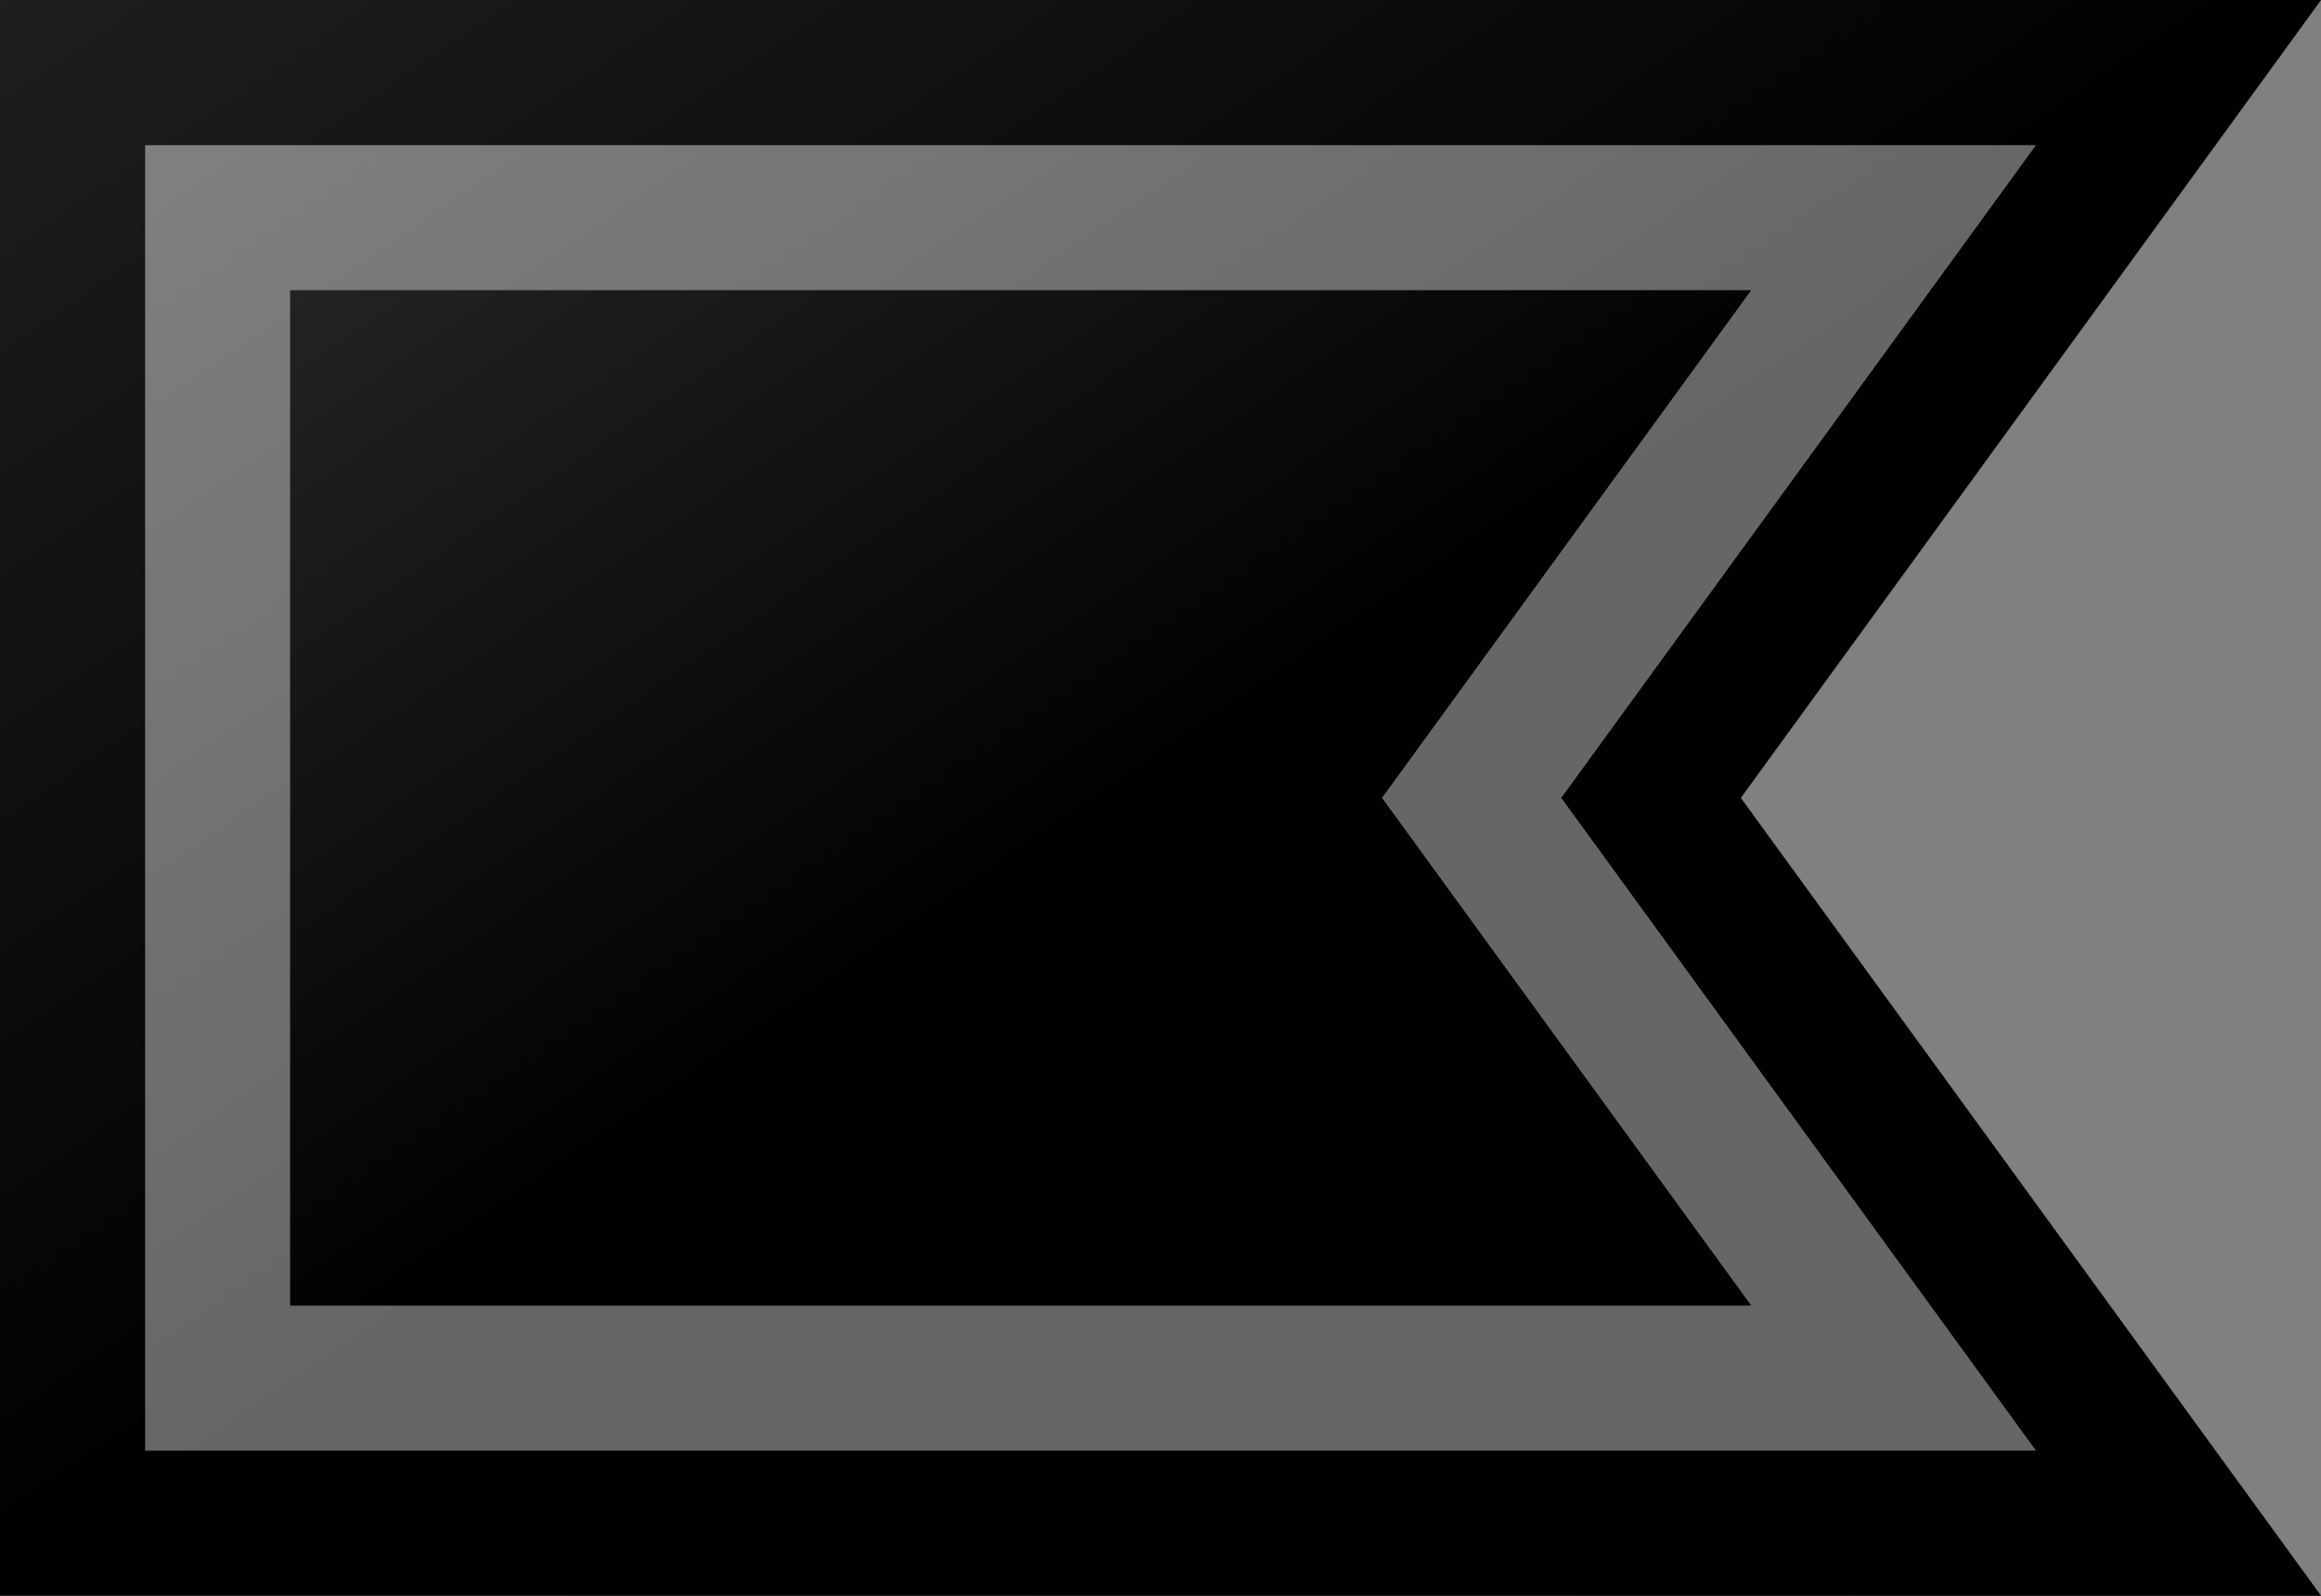 <?xml version="1.0"?>
<svg xmlns="http://www.w3.org/2000/svg" xmlns:xlink="http://www.w3.org/1999/xlink" version="1.1" width="576" height="396" viewBox="0 0 576 396">
<rect x="0" y="0" width="576" height="396" fill="#808080" stroke="none"/>
<!-- Generated by Kreative Vexillo v1.0 -->
<style>
.black{fill:rgb(0,0,0);}
</style>
<defs>
<path id="-glazearea" d="M 0.0 0.0 L 1.0 0.0 L 0.75 0.5 L 1.0 1.0 L 0.0 1.0 Z"/>
<linearGradient id="glaze" x1="0%" y1="0%" x2="100%" y2="100%">
<stop offset="0%" stop-color="rgb(255,255,255)" stop-opacity="0.2"/>
<stop offset="49.999%" stop-color="rgb(255,255,255)" stop-opacity="0.0"/>
<stop offset="50.001%" stop-color="rgb(0,0,0)" stop-opacity="0.0"/>
<stop offset="100%" stop-color="rgb(0,0,0)" stop-opacity="0.2"/>
</linearGradient>
</defs>
<g>
<path d="M 0 0 L 576 0 L 432 198 L 576 396 L 0 396 Z" class="black"/>
</g>
<g>
<path d="M 0 0 L 576 0 L 432 198 L 576 396 L 0 396 Z" fill="url(#glaze)"/>
<path d="M 434.609 72 L 373.771 155.652 L 342.972 198 L 373.771 240.348 L 434.609 324 L 72 324 L 72 72 Z M 36 36 L 36 360 L 505.304 360 L 402.885 219.174 L 387.486 198 L 402.885 176.826 L 505.304 36 Z" fill="rgb(255,255,255)" opacity="0.4"/>
<path d="M 505.304 36 L 402.885 176.826 L 387.486 198 L 402.885 219.174 L 505.304 360 L 36 360 L 36 36 Z M 0 0 L 0 396 L 576 396 L 432 198 L 576 0 Z" fill="rgb(0,0,0)" opacity="0.4"/>
</g>
</svg>

